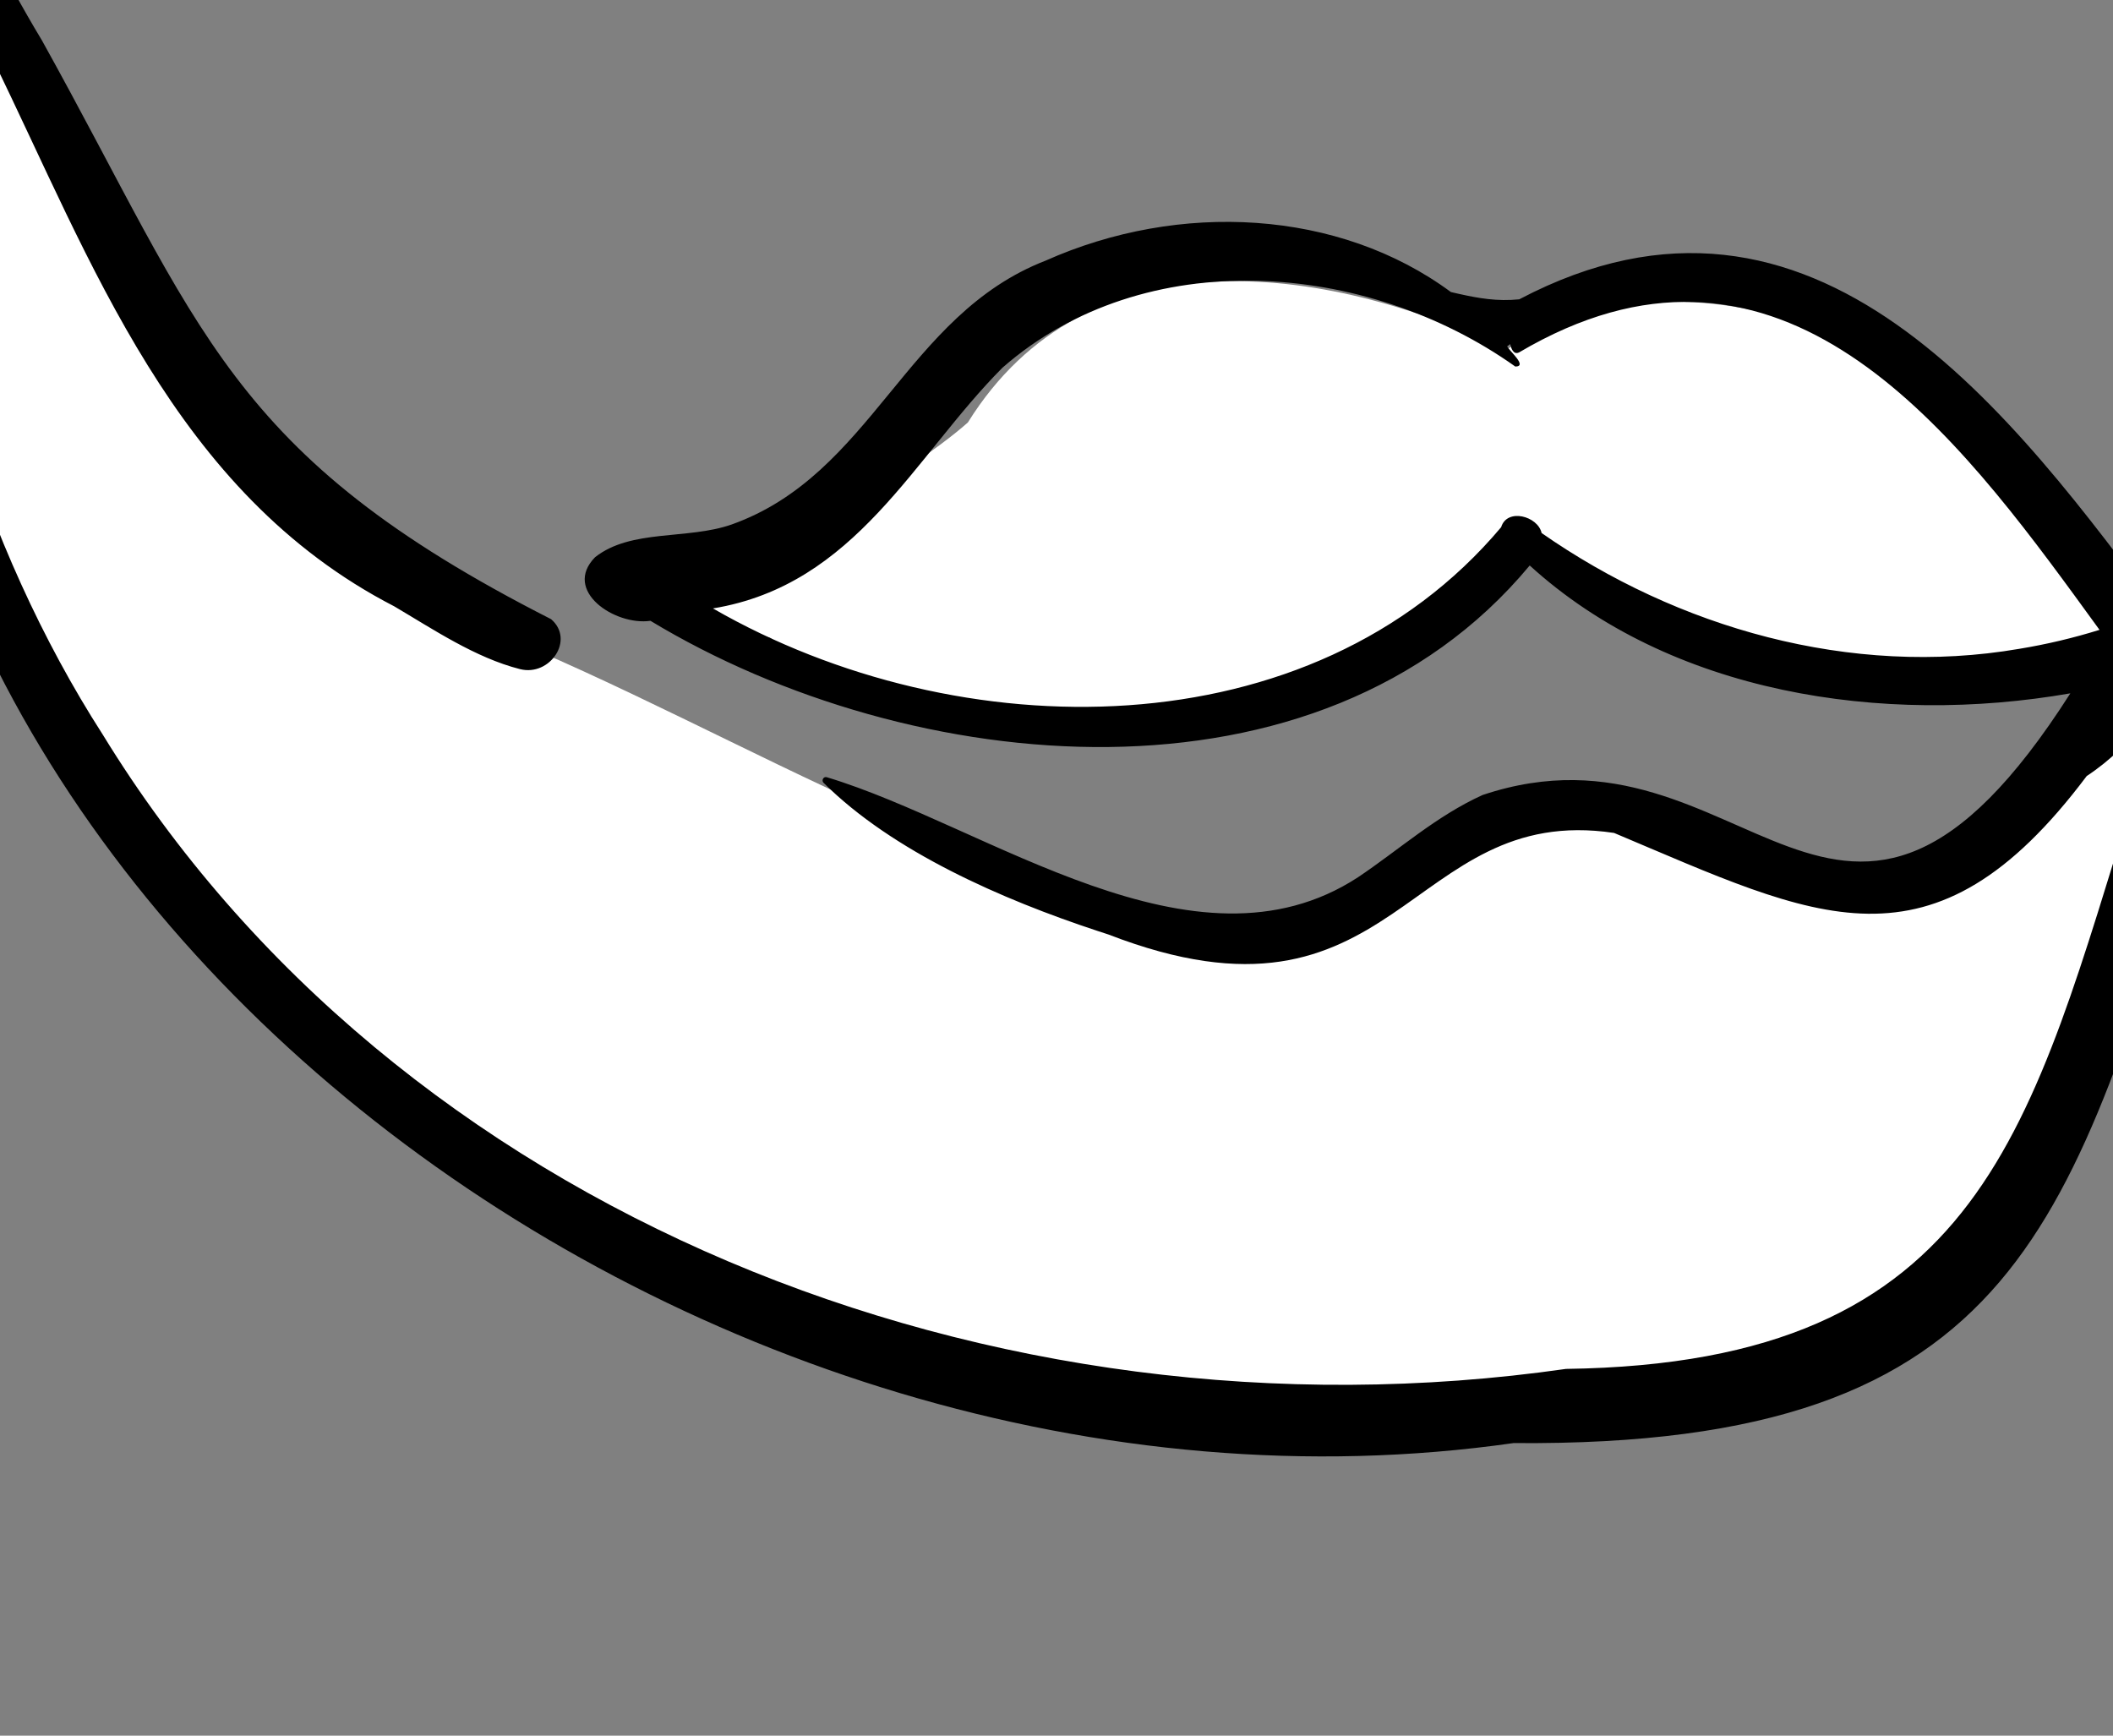 <?xml version="1.0" encoding="UTF-8"?>
<svg width="280px" height="230px" viewBox="0 0 280 230" version="1.1" xmlns="http://www.w3.org/2000/svg" xmlns:xlink="http://www.w3.org/1999/xlink">
    <rect x="0" y="0" width="280" height="230" fill="#808080" stroke="none"/>
    <!-- Generator: Sketch 62 (91390) - https://sketch.com -->
    <title>facial-hair/Full 4</title>
    <desc>Created with Sketch.</desc>
    <g id="facial-hair/Full-4" stroke="none" stroke-width="1" fill="none" fill-rule="evenodd">
        <path d="M-11.571,-16.245 C-4.504,-16.245 -1.609,0.21 -1.609,0.21 C16.367,31.206 33.67,62.115 64.543,83.44 C98.815,97.173 132.524,120.563 171.574,123.128 C189.179,121.279 194.342,105.166 216.084,110.836 C229.955,114.206 245.53,120.853 258.354,111.252 C269.194,104.166 276.82,93.432 286.17,84.754 C286.647,83.188 289.752,99.712 288.814,105.298 L288.089,108.469 C282.3,134.041 276.445,164.134 250.539,178.191 C242.647,182.349 231.574,186.362 222.816,184.018 C176.539,191.397 126.341,185.998 85.797,162.913 C71.524,159.205 60.907,147.822 49.667,139.224 C22.176,115.145 -9.329,84.642 -12.265,48.061 C-15.201,11.481 -13.894,-16.245 -11.571,-16.245 Z M128.254,55.986 C144.006,30.692 175.3,34.8 199.651,46.324 C213.102,37.191 230.85,38.872 245.444,45.306 L245.442,45.314 C258.886,52.669 269.067,64.746 278.427,76.296 C280.704,79.365 281.61,83.488 278.407,85.001 C263.32,97.435 231.976,90.138 217.752,80.892 C207.489,80.066 209.739,65.495 197.893,75.692 C189.989,83.123 180.059,87.73 169.273,90.46 C145.156,98.74 122.951,97.365 101.948,84.458 C99.247,84.196 88.179,77.936 92.112,75.709 C96.389,76.864 120.087,63.262 128.254,55.986 Z" id="🎨-Background" fill="#FFFFFF"></path>
        <path d="M-15.254,10.948 C-15.093,9.618 -13.028,9.552 -12.982,10.948 C-12.025,40.214 -2.495,72.299 13.623,97.357 C52.358,160.605 131.42,192.288 207.514,181.402 C263.123,180.648 269.064,149.138 282.886,105.139 C290.06,99.249 293.585,101.359 291.357,108.264 C274.222,161.357 268.355,191.809 200.561,191.231 C91.704,206.768 -26.346,117.764 -15.254,10.948 Z M138.535,34.548 C156.296,26.619 177.429,27.738 192.263,38.701 L193.309,38.94 C195.907,39.52 198.4,39.962 201.32,39.665 C240.575,19 266.781,55.04 286.907,82.024 C288.425,82.076 289.662,83.267 289.251,84.662 L289.896,85.351 C287.36,92.151 282.779,98.715 276.516,102.839 C255.978,130.184 240.642,121.636 213.885,110.377 C186.371,106.258 185.258,138.69 146.874,123.833 L145.426,123.361 C132.799,119.191 118.304,112.865 109.123,103.724 C108.823,103.424 109.116,102.847 109.575,102.997 C130.875,109.418 158.262,130.385 179.942,116.259 C185.423,112.581 190.346,108.116 196.472,105.347 C231.449,93.644 243.741,139.863 274.348,91.878 C249.426,96.221 221.335,91.903 202.706,74.934 C174.858,108.474 120.657,103.1 86.196,82.268 C81.482,82.946 74.508,78.284 78.848,73.846 C83.596,70.073 91.108,71.552 96.944,69.506 C115.575,62.878 119.974,41.752 138.535,34.548 Z M200.797,48.573 C181.113,34.571 151.674,32.213 132.836,48.731 C121.072,60.546 113.44,77.502 94.475,80.627 C127.045,99.374 173.843,99.689 198.922,69.861 C199.709,67.282 203.791,68.394 204.284,70.635 C222.241,83.164 245.209,89.822 267.576,85.981 C271.181,85.389 274.741,84.547 278.213,83.466 L274.912,78.929 C257.36,54.912 234.778,26.946 201.299,46.698 C200.542,47.082 200.223,46.101 200.128,45.598 L199.717,45.899 C200.014,46.52 202.481,48.563 200.797,48.573 Z M281.399,90.276 C281.563,90.423 281.699,90.584 281.814,90.751 C282.365,90.465 282.936,90.173 283.523,89.894 L283.364,89.777 C282.733,89.957 282.076,90.122 281.399,90.276 Z M-12.72,-25.368 L-12.727,-26.328 C-12.726,-35.987 -10.13,-23.809 -8.965,-21.413 C-3.953,-12.391 0.237,-3.462 5.546,5.334 C26.834,43.632 30.131,60.233 73.026,82.05 C76.212,84.778 72.865,89.676 68.906,88.669 C62.985,87.164 57.401,83.391 52.242,80.349 C23.033,65.284 12.137,34.552 -0.968,7.805 C-4.817,-2.802 -13.694,-14.117 -12.72,-25.368 Z" id="🖍-Ink" fill="#000000"></path>
    </g>
</svg>